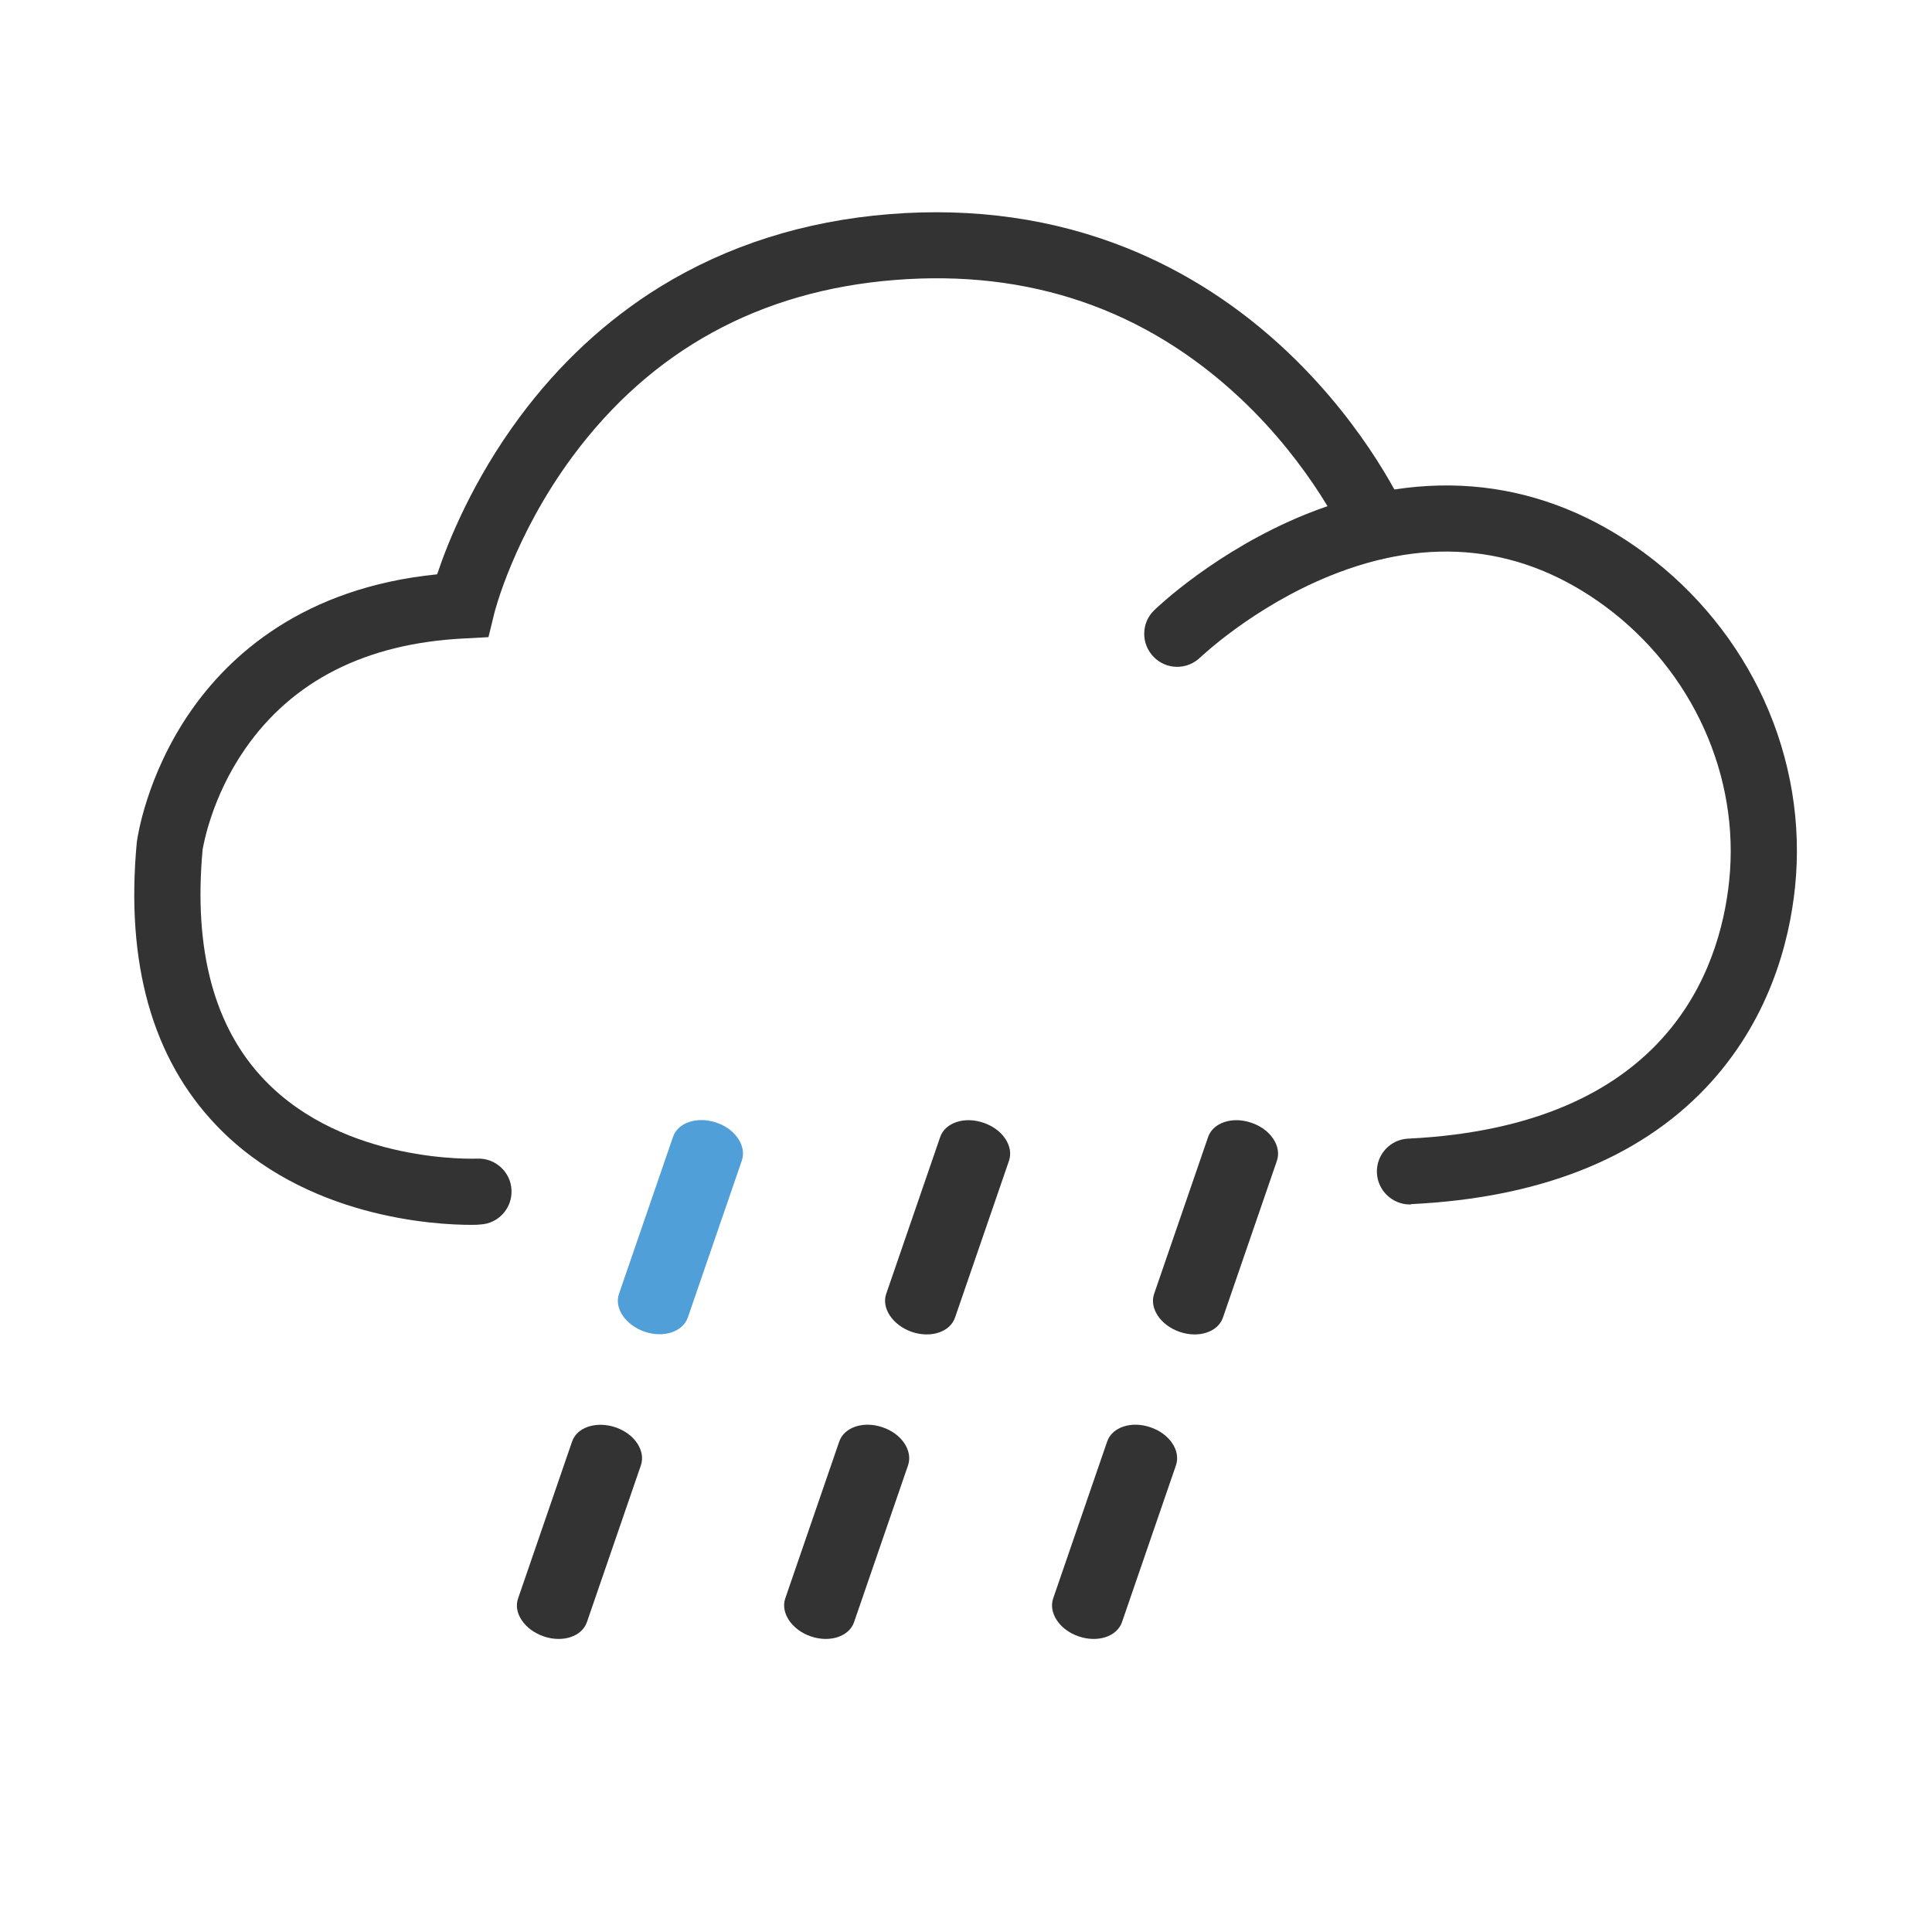 <?xml version="1.0" standalone="no"?><!DOCTYPE svg PUBLIC "-//W3C//DTD SVG 1.1//EN" "http://www.w3.org/Graphics/SVG/1.1/DTD/svg11.dtd"><svg class="icon" width="200px" height="200.00px" viewBox="0 0 1024 1024" version="1.1" xmlns="http://www.w3.org/2000/svg">
<path fill="#519FD9" d="M341.6 705.8c10.1 3.5 20.4 0.1 23-7.6l28.6-83.1c2.6-7.7-3.4-16.7-13.5-20.1s-20.4-0.1-23 7.6l-28.6 83.1c-2.7 7.6 3.4 16.6 13.5 20.1z"  /><path fill="#333333" d="M288.1 867.3c10.1 3.5 20.4 0.1 23-7.6l28.6-83.1c2.6-7.7-3.4-16.7-13.5-20.1s-20.4-0.1-23 7.6l-28.6 83.1c-2.7 7.6 3.4 16.6 13.5 20.1zM483.2 705.9c10.1 3.5 20.4 0.1 23-7.6l28.6-83.1c2.6-7.7-3.4-16.7-13.5-20.1-10.1-3.5-20.4-0.1-23 7.6l-28.6 83.1c-2.6 7.6 3.5 16.6 13.5 20.1zM429.7 867.3c10.1 3.5 20.4 0.1 23-7.6l28.6-83.1c2.6-7.7-3.4-16.7-13.5-20.1-10.1-3.5-20.4-0.1-23 7.6l-28.6 83.1c-2.6 7.6 3.5 16.7 13.5 20.1zM625.2 705.9c10.1 3.5 20.4 0.1 23-7.6l28.6-83.1c2.6-7.7-3.4-16.7-13.5-20.1-10.1-3.5-20.4-0.1-23 7.6l-28.6 83.1c-2.6 7.6 3.4 16.6 13.5 20.1zM571.7 867.3c10.1 3.5 20.4 0.1 23-7.6l28.6-83.1c2.6-7.7-3.4-16.7-13.5-20.1-10.1-3.5-20.4-0.1-23 7.6l-28.6 83.1c-2.6 7.6 3.4 16.7 13.5 20.1zM249.7 649.2c-18.7 0-88-3.5-135-52.7-34-35.5-48.2-86-42.2-150l0.1-0.7c0.2-1.4 4.8-34.6 28.3-68.6 20.6-29.8 59.7-65.7 130.8-72.8 5.7-17.1 18.8-49.7 43.7-83.3 21-28.3 46-51.5 74.5-69.1 35.6-21.9 76.5-34.9 121.5-38.5 45-3.6 87.4 2.5 126.2 18.1 31 12.5 59.6 31 85 55.1 43.1 40.9 62 83.5 62.8 85.3 3.9 8.9-0.2 19.2-9 23.1-8.8 3.9-19.2-0.2-23.1-9-0.2-0.4-17.5-38.9-55.8-74.9-50.5-47.4-112.2-68.5-183.3-62.8-71.5 5.7-129 37.2-170.7 93.5-31.3 42.3-41.4 82.7-41.5 83.1l-3.1 12.7-13 0.7c-52 2.6-91 22.4-116.1 58.7-17.6 25.4-21.9 50.5-22.4 53.1-4.9 53.2 6.1 94.3 32.7 122.1 42.7 44.7 112 41.8 112.7 41.8 9.6-0.5 17.9 7 18.3 16.6 0.5 9.7-7 17.9-16.6 18.3-0.5 0.1-2.2 0.2-4.8 0.2z"  /><path fill="#333333" d="M747.3 638.4c-9.3 0-17-7.3-17.5-16.6-0.5-9.7 7-17.9 16.6-18.3 136.3-6.7 165.1-88.5 170.1-136.6 5.8-55.5-19.4-111.3-65.7-145.5-43.7-32.2-92.8-37.7-145.9-16.2-40.9 16.6-68.5 43.1-68.8 43.3-6.9 6.7-18 6.6-24.7-0.4-6.7-6.9-6.6-18 0.4-24.7 1.3-1.3 32.8-31.5 80-50.7 64.3-26 126.4-19 179.8 20.4 27.5 20.3 49.4 47.3 63.4 78 14.2 31.2 19.9 65.5 16.4 99.2-3 29.1-13.8 71.2-47.7 106.7-35.7 37.3-88 57.9-155.5 61.2-0.4 0.2-0.7 0.2-0.9 0.2z"  /></svg>